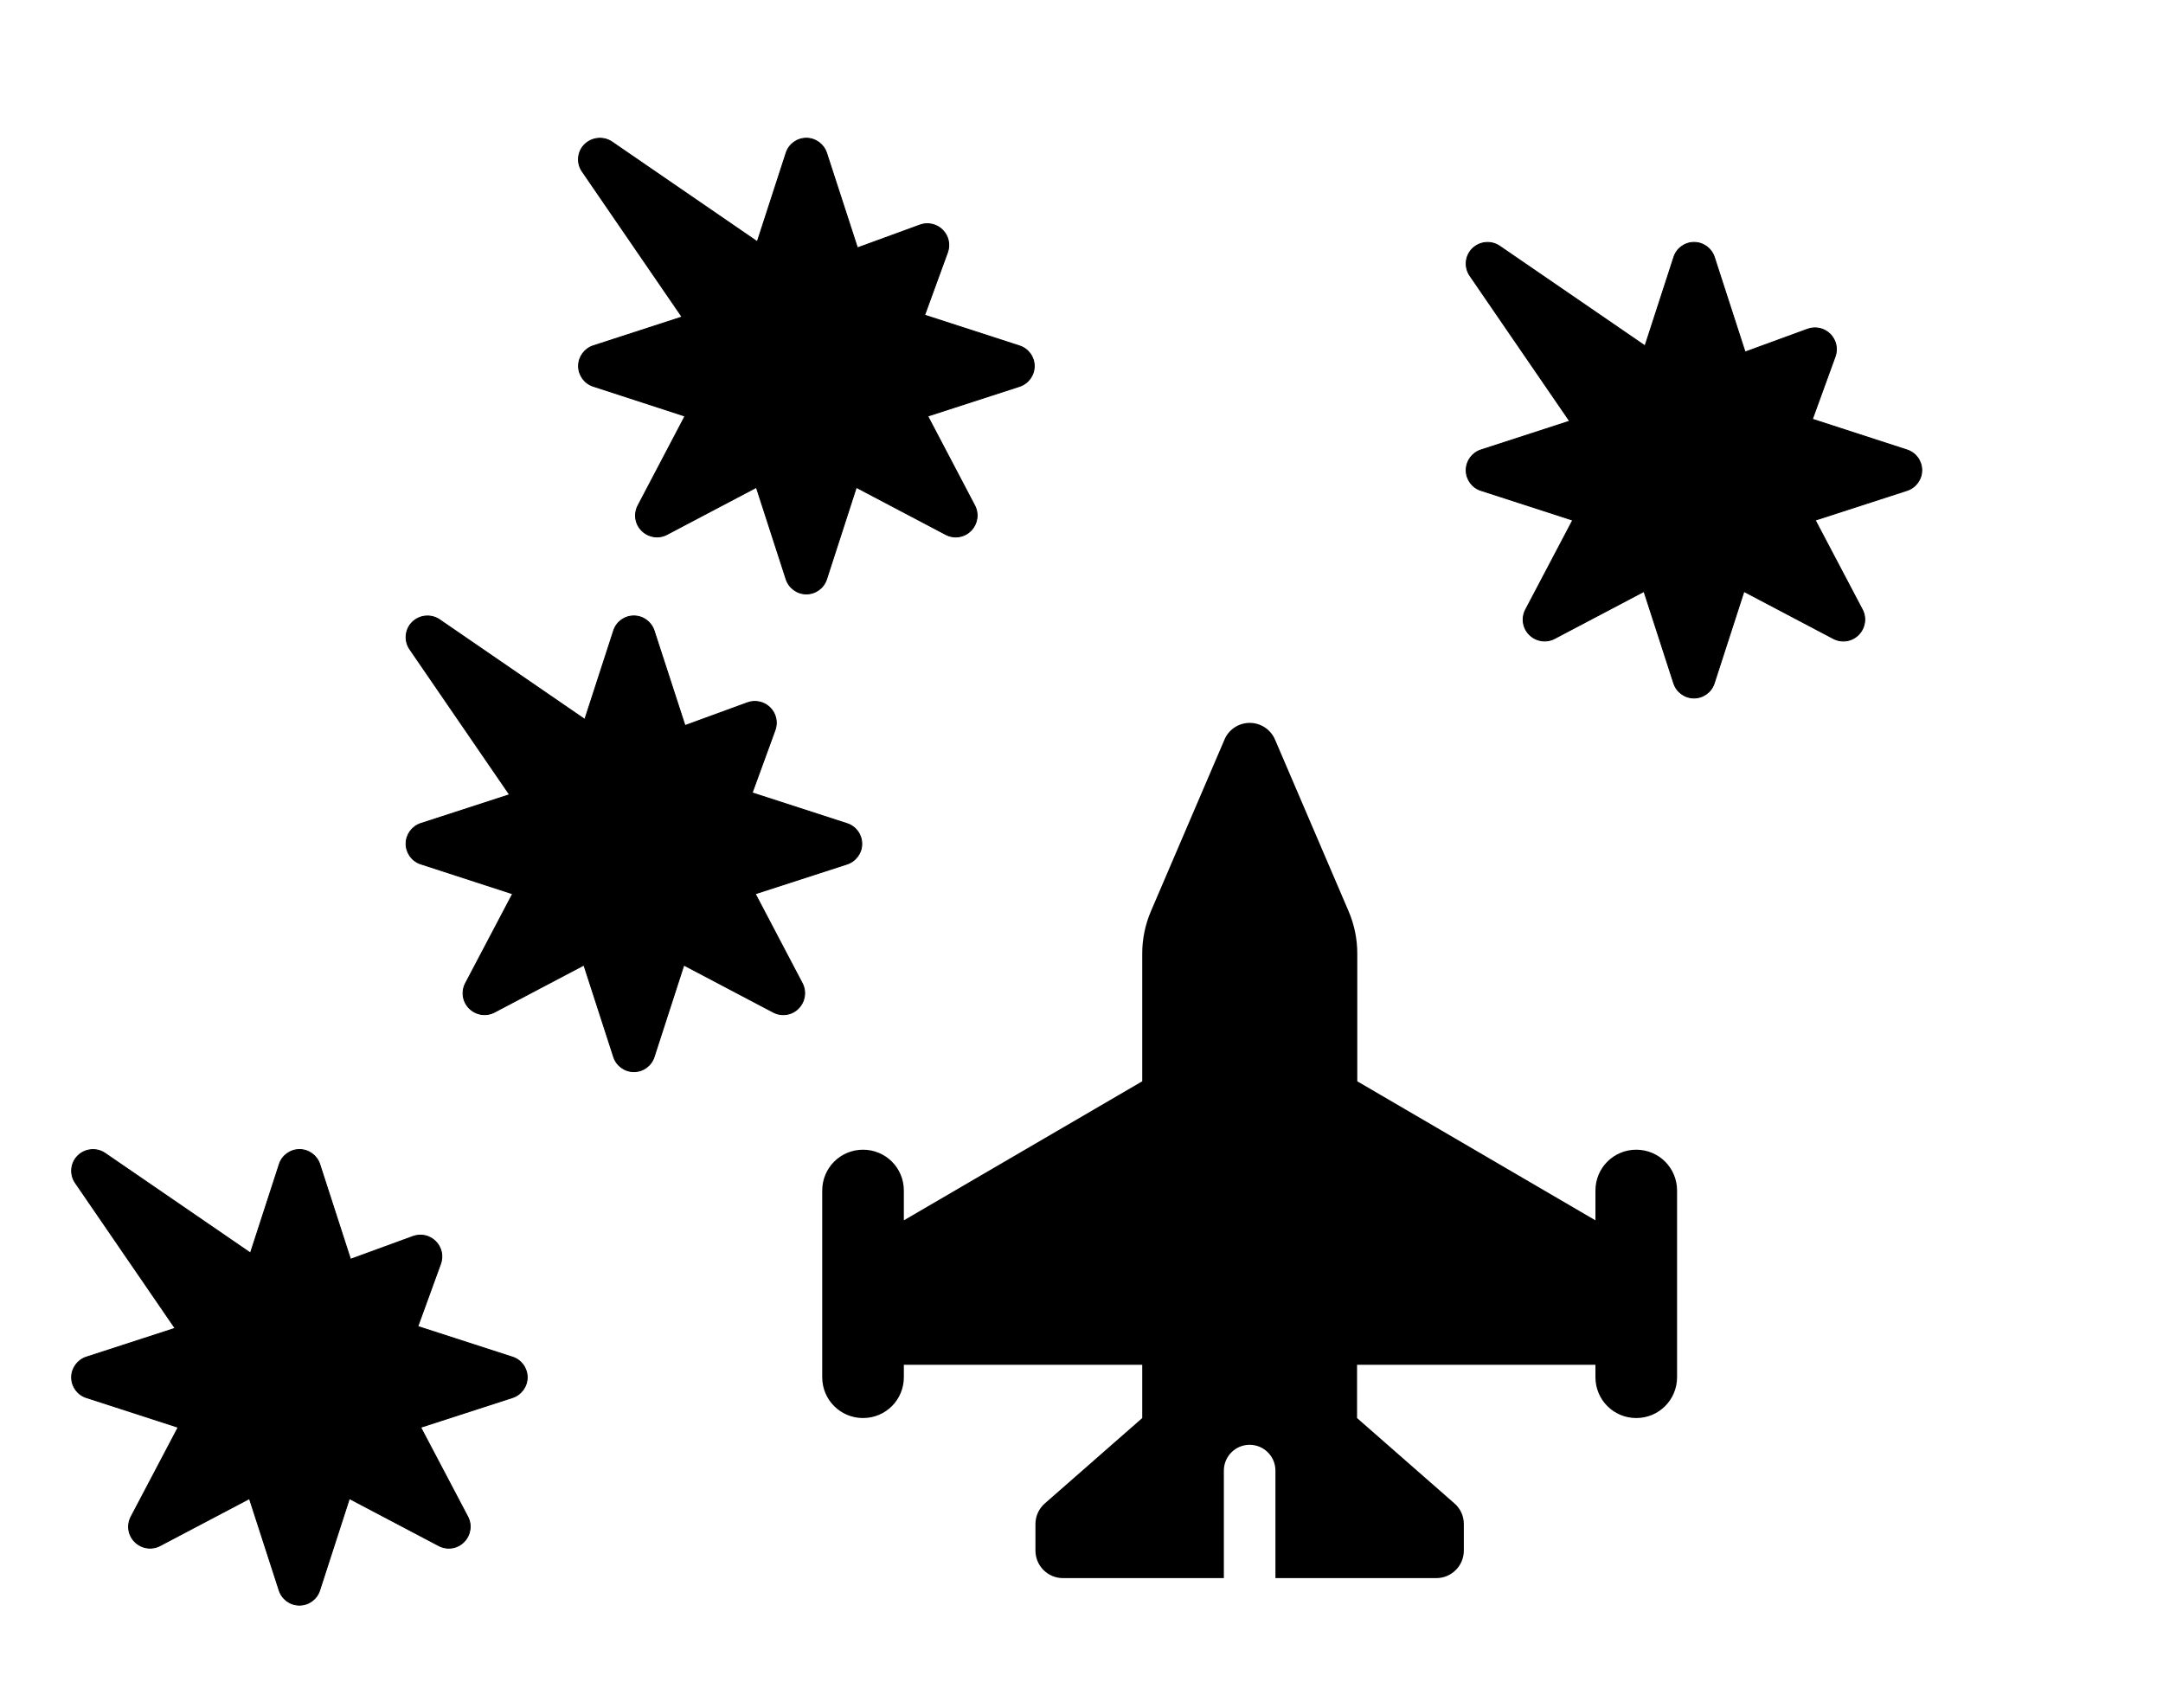 <?xml version="1.0" encoding="UTF-8" standalone="no"?>
<svg
   width="19"
   height="15"
   viewBox="0 0 19 15"
   fill="none"
   version="1.1"
   id="svg6"
   sodipodi:docname="scenic-aaa.svg"
   inkscape:version="1.3.2 (091e20e, 2023-11-25, custom)"
   xml:space="preserve"
   xmlns:inkscape="http://www.inkscape.org/namespaces/inkscape"
   xmlns:sodipodi="http://sodipodi.sourceforge.net/DTD/sodipodi-0.dtd"
   xmlns="http://www.w3.org/2000/svg"
   xmlns:svg="http://www.w3.org/2000/svg"><defs
     id="defs10" /><sodipodi:namedview
     id="namedview8"
     pagecolor="#ffffff"
     bordercolor="#666666"
     borderopacity="1.0"
     inkscape:pageshadow="2"
     inkscape:pageopacity="0.0"
     inkscape:pagecheckerboard="0"
     showgrid="false"
     inkscape:zoom="32"
     inkscape:cx="12.515625"
     inkscape:cy="8.203125"
     inkscape:window-width="1920"
     inkscape:window-height="1009"
     inkscape:window-x="1912"
     inkscape:window-y="-8"
     inkscape:window-maximized="1"
     inkscape:current-layer="svg6"
     inkscape:showpageshadow="2"
     inkscape:deskcolor="#d1d1d1" /><path
     d="m 11.193,6.499 c -0.037,-0.086 -0.122,-0.142 -0.215,-0.142 -0.094,0 -0.179,0.056 -0.215,0.142 l -0.646,1.507 c -0.05,0.117 -0.076,0.242 -0.076,0.369 V 9.502 L 7.932,10.732 v -0.275 c 0,-0.195 -0.157,-0.351 -0.351,-0.351 -0.195,0 -0.351,0.157 -0.351,0.351 v 0.82 0.469 0.351 c 0,0.195 0.157,0.351 0.351,0.351 0.195,0 0.351,-0.157 0.351,-0.351 v -0.117 h 2.109 v 0.479 l -0.857,0.751 c -0.051,0.044 -0.081,0.108 -0.081,0.176 V 13.62 c 0,0.129 0.105,0.234 0.234,0.234 h 1.406 v -0.937 c 0,-0.129 0.105,-0.234 0.234,-0.234 0.129,0 0.234,0.105 0.234,0.234 v 0.937 h 1.406 c 0.129,0 0.234,-0.105 0.234,-0.234 v -0.234 c 0,-0.067 -0.029,-0.132 -0.081,-0.176 l -0.857,-0.751 v -0.479 h 2.109 v 0.117 c 0,0.195 0.157,0.351 0.351,0.351 0.195,0 0.351,-0.157 0.351,-0.351 v -0.351 -0.469 -0.82 c 0,-0.195 -0.157,-0.351 -0.351,-0.351 -0.195,0 -0.351,0.157 -0.351,0.351 v 0.275 L 11.915,9.502 V 8.375 c 0,-0.127 -0.026,-0.252 -0.076,-0.369 z"
     id="path1154-7"
     style="fill:#000000;fill-opacity:1;stroke:#000000;stroke-width:0.015;stroke-opacity:1" /><path
     d="M 5.376,1.247 C 5.301,1.196 5.201,1.206 5.136,1.269 5.072,1.332 5.063,1.433 5.115,1.507 l 0.876,1.277 -0.779,0.253 c -0.077,0.025 -0.13,0.097 -0.13,0.178 0,0.081 0.052,0.153 0.13,0.178 L 6.017,3.655 5.604,4.441 c -0.038,0.073 -0.025,0.162 0.034,0.22 0.059,0.058 0.147,0.072 0.22,0.034 L 6.644,4.281 6.905,5.087 c 0.025,0.077 0.097,0.13 0.178,0.13 0.081,0 0.153,-0.052 0.178,-0.13 l 0.261,-0.806 0.786,0.414 c 0.073,0.038 0.162,0.025 0.22,-0.034 0.058,-0.059 0.072,-0.147 0.034,-0.22 L 8.149,3.655 8.955,3.394 c 0.077,-0.025 0.13,-0.097 0.13,-0.178 0,-0.081 -0.052,-0.153 -0.13,-0.178 L 8.122,2.768 8.323,2.217 C 8.348,2.148 8.331,2.072 8.279,2.02 8.228,1.969 8.151,1.951 8.082,1.976 L 7.532,2.177 7.261,1.344 C 7.236,1.267 7.164,1.214 7.083,1.214 c -0.081,0 -0.153,0.052 -0.178,0.13 L 6.652,2.123 Z"
     id="path10424"
     style="fill:#000000;fill-opacity:1;stroke:#000000;stroke-width:0.008;stroke-opacity:1" /><path
     d="m 0.923,10.13 c -0.075,-0.051 -0.175,-0.041 -0.239,0.022 -0.064,0.063 -0.073,0.164 -0.022,0.238 l 0.876,1.277 -0.779,0.253 c -0.077,0.025 -0.13,0.097 -0.13,0.178 0,0.081 0.052,0.153 0.13,0.178 l 0.806,0.261 -0.414,0.786 c -0.038,0.073 -0.025,0.162 0.034,0.22 0.059,0.058 0.147,0.072 0.22,0.034 l 0.786,-0.414 0.261,0.806 c 0.025,0.077 0.097,0.13 0.178,0.13 0.081,0 0.153,-0.052 0.178,-0.13 l 0.261,-0.806 0.786,0.414 c 0.073,0.038 0.162,0.025 0.22,-0.034 0.058,-0.059 0.072,-0.147 0.034,-0.22 l -0.414,-0.786 0.806,-0.261 c 0.077,-0.025 0.13,-0.097 0.13,-0.178 0,-0.081 -0.052,-0.153 -0.13,-0.178 L 3.67,11.651 3.87,11.101 c 0.025,-0.069 0.008,-0.145 -0.044,-0.197 -0.052,-0.052 -0.128,-0.069 -0.197,-0.044 L 3.079,11.061 2.809,10.227 c -0.025,-0.077 -0.097,-0.13 -0.178,-0.13 -0.081,0 -0.153,0.052 -0.178,0.13 L 2.2,11.006 Z"
     id="path10424-2"
     style="fill:#000000;fill-opacity:1;stroke:#000000;stroke-width:0.008;stroke-opacity:1" /><path
     d="m 3.861,5.443 c -0.075,-0.051 -0.175,-0.041 -0.239,0.022 -0.064,0.063 -0.073,0.164 -0.022,0.238 l 0.876,1.277 -0.779,0.253 c -0.077,0.025 -0.13,0.097 -0.13,0.178 0,0.081 0.052,0.153 0.13,0.178 L 4.503,7.851 4.089,8.637 c -0.038,0.073 -0.025,0.162 0.034,0.22 0.059,0.058 0.147,0.072 0.22,0.034 l 0.786,-0.414 0.261,0.806 c 0.025,0.077 0.097,0.13 0.178,0.13 0.081,0 0.153,-0.052 0.178,-0.13 l 0.261,-0.806 0.786,0.414 c 0.073,0.038 0.162,0.025 0.22,-0.034 0.058,-0.059 0.072,-0.147 0.034,-0.22 L 6.634,7.851 7.44,7.59 c 0.077,-0.025 0.13,-0.097 0.13,-0.178 0,-0.081 -0.052,-0.153 -0.13,-0.178 L 6.607,6.964 6.808,6.413 C 6.833,6.344 6.816,6.268 6.764,6.216 6.713,6.165 6.636,6.147 6.567,6.172 L 6.017,6.373 5.746,5.54 C 5.721,5.463 5.649,5.41 5.568,5.41 c -0.081,0 -0.153,0.052 -0.178,0.13 L 5.137,6.319 Z"
     id="path10424-2-4"
     style="fill:#000000;fill-opacity:1;stroke:#000000;stroke-width:0.008;stroke-opacity:1" /><path
     d="m 13.173,2.162 c -0.075,-0.051 -0.175,-0.041 -0.239,0.022 -0.064,0.063 -0.073,0.164 -0.022,0.238 l 0.876,1.277 -0.779,0.253 c -0.077,0.025 -0.13,0.097 -0.13,0.178 0,0.081 0.052,0.153 0.13,0.178 l 0.806,0.261 -0.414,0.786 c -0.038,0.073 -0.025,0.162 0.034,0.22 0.059,0.058 0.147,0.072 0.22,0.034 l 0.786,-0.414 0.261,0.806 c 0.025,0.077 0.097,0.13 0.178,0.13 0.081,0 0.153,-0.052 0.178,-0.13 l 0.261,-0.806 0.786,0.414 c 0.073,0.038 0.162,0.025 0.22,-0.034 0.058,-0.059 0.072,-0.147 0.034,-0.22 l -0.414,-0.786 0.806,-0.261 c 0.077,-0.025 0.13,-0.097 0.13,-0.178 0,-0.081 -0.052,-0.153 -0.13,-0.178 L 15.92,3.682 16.12,3.132 c 0.025,-0.069 0.008,-0.145 -0.044,-0.197 -0.052,-0.052 -0.128,-0.069 -0.197,-0.044 L 15.329,3.092 15.059,2.259 c -0.025,-0.077 -0.097,-0.13 -0.178,-0.13 -0.081,0 -0.153,0.052 -0.178,0.13 l -0.253,0.779 z"
     id="path10424-1"
     style="fill:#000000;fill-opacity:1;stroke:#000000;stroke-width:0.008;stroke-opacity:1" /></svg>
